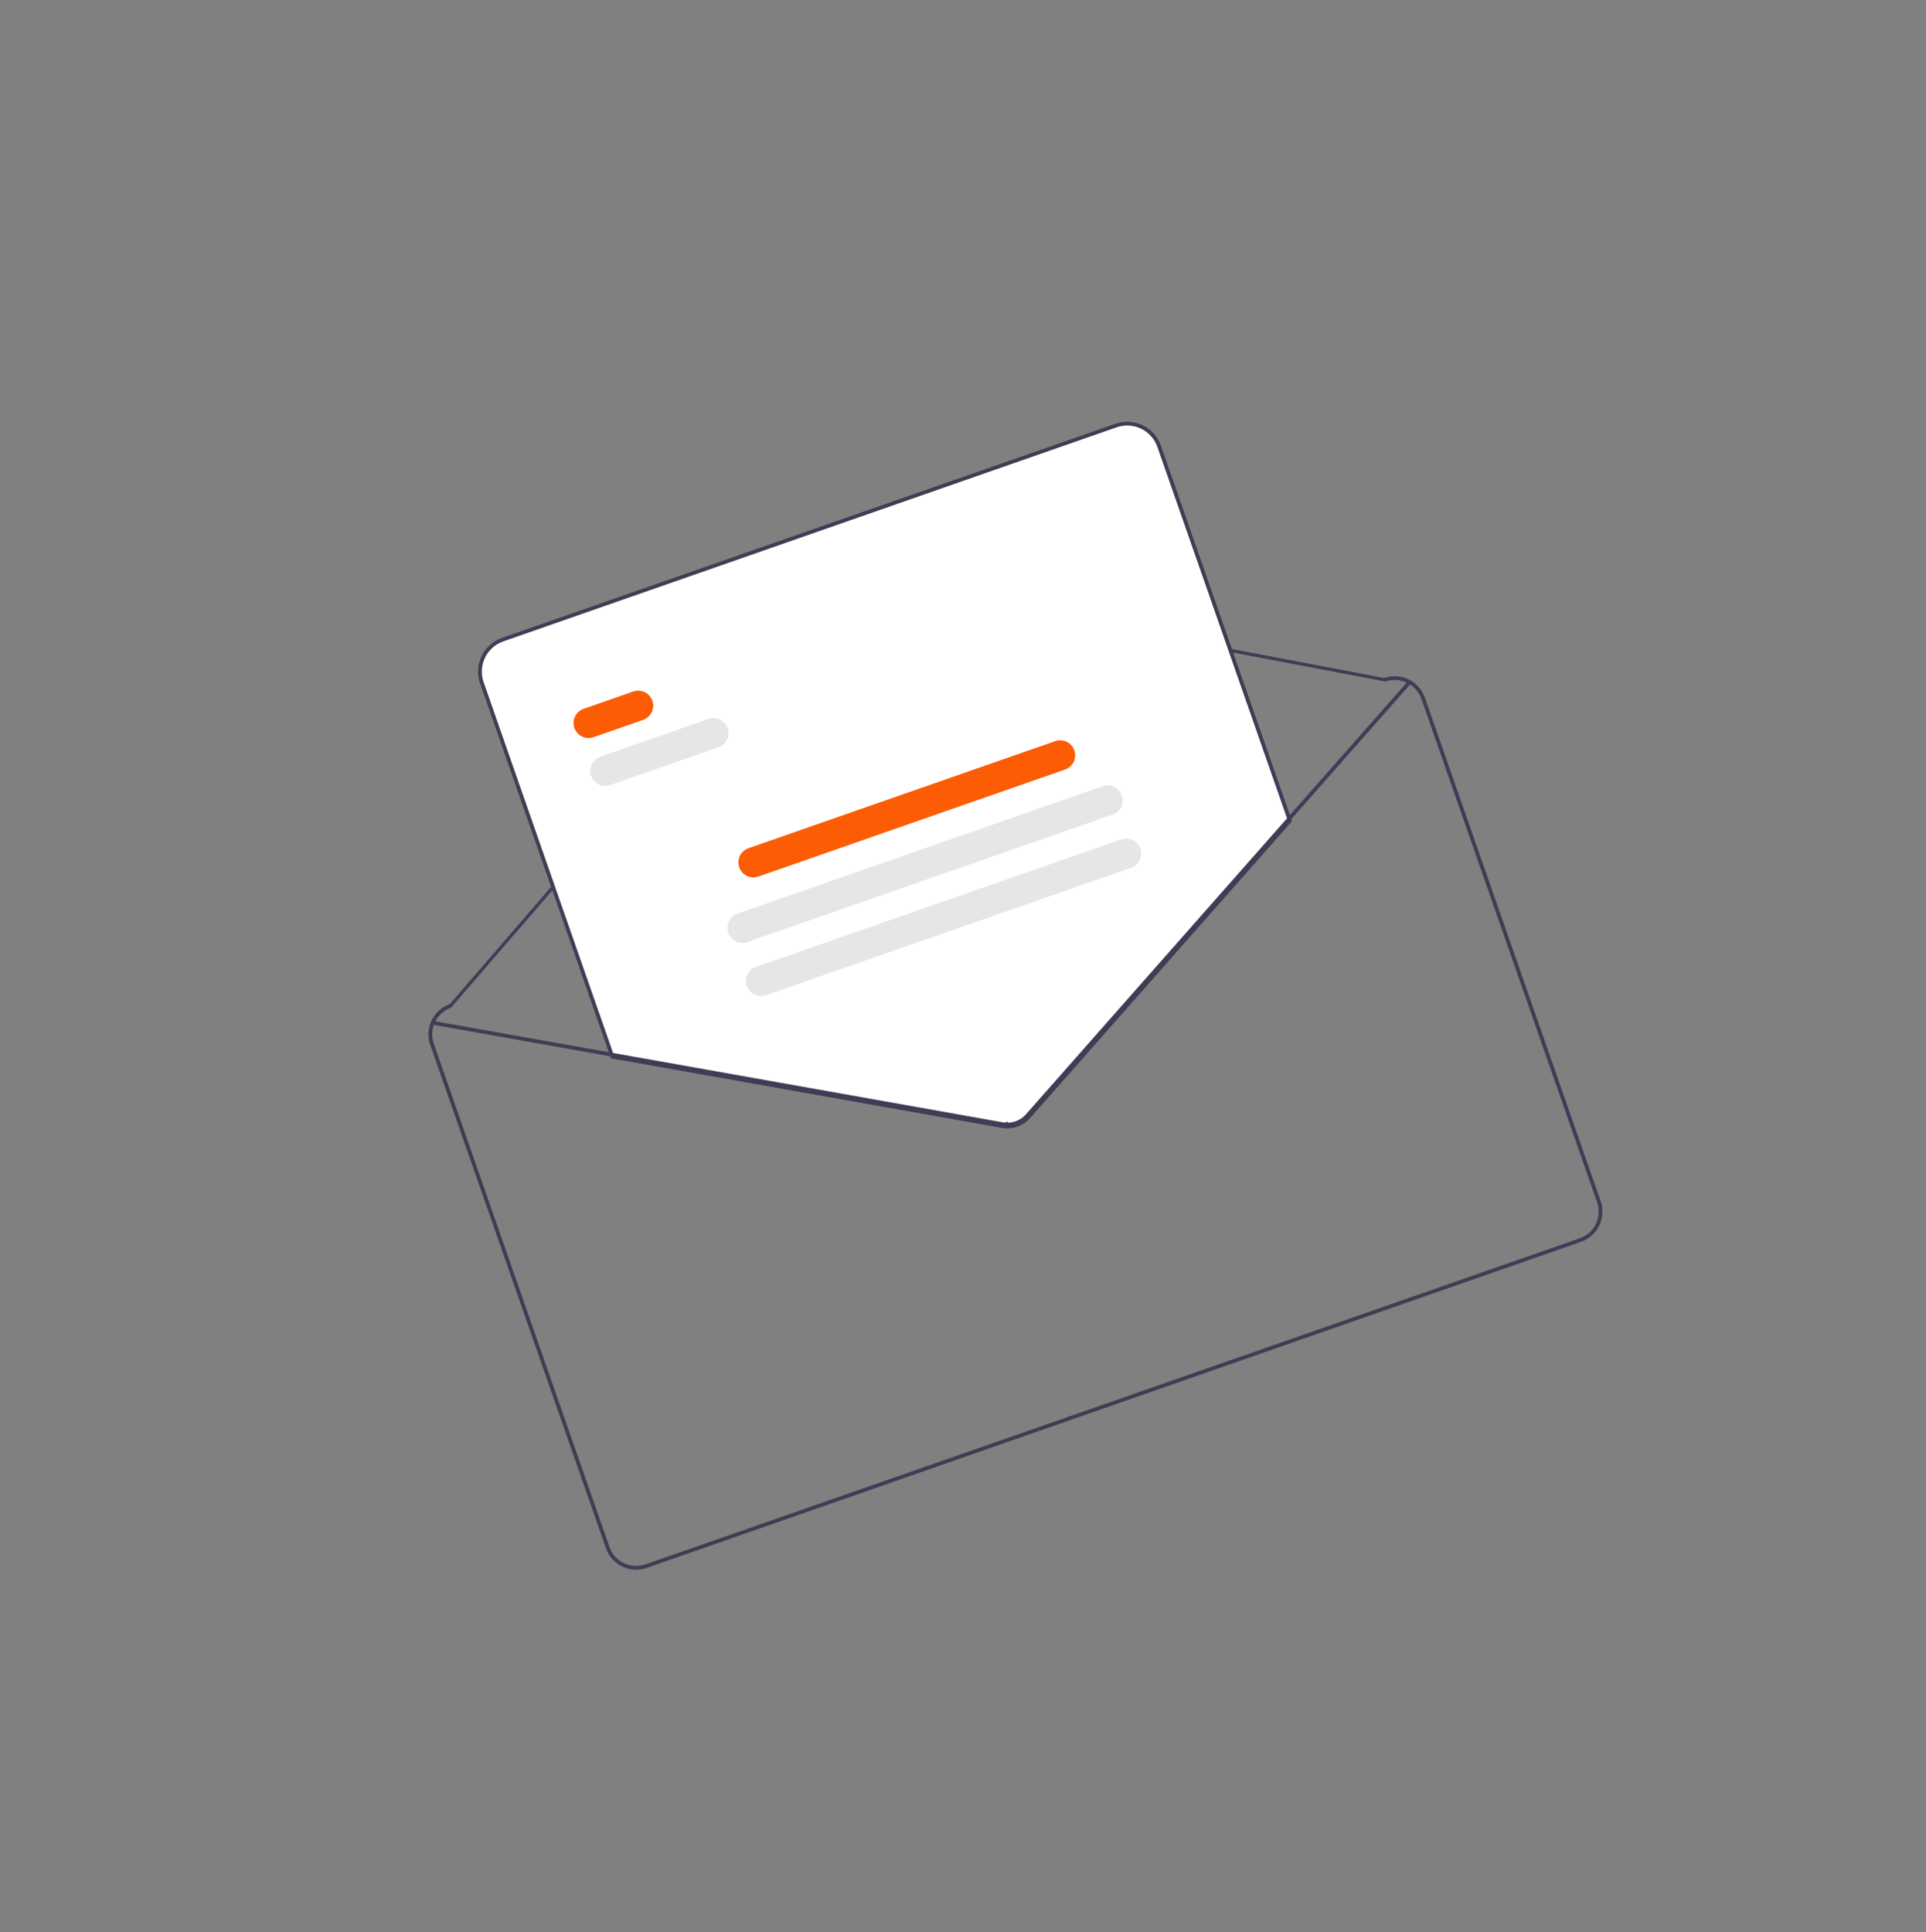 <svg width="302" height="303" viewBox="0 0 302 303" fill="none" xmlns="http://www.w3.org/2000/svg">
<rect x="0" y="0" width="302" height="303" fill="#808080" stroke="none"/>
<g clip-path="url(#clip0_2_84131)">
<path d="M217.052 106.322L139.809 91.635C136.561 91.018 133.206 91.266 130.084 92.354C126.961 93.442 124.179 95.333 122.018 97.836L70.534 157.464C69.281 157.903 68.254 158.821 67.677 160.016C67.101 161.212 67.021 162.587 67.457 163.84L95.018 242.799C95.456 244.052 96.374 245.079 97.57 245.656C98.765 246.232 100.14 246.312 101.394 245.876L247.912 194.733C249.164 194.294 250.191 193.376 250.768 192.181C251.345 190.986 251.424 189.611 250.989 188.357L223.428 109.398C222.989 108.146 222.071 107.119 220.876 106.542C219.681 105.965 218.306 105.886 217.052 106.322ZM250.433 188.551C250.816 189.657 250.745 190.87 250.237 191.924C249.728 192.979 248.822 193.789 247.718 194.177L101.2 245.32C100.094 245.703 98.88 245.633 97.826 245.124C96.771 244.616 95.962 243.71 95.574 242.605L68.013 163.646C67.628 162.54 67.698 161.327 68.207 160.272C68.716 159.217 69.623 158.407 70.728 158.02L122.212 98.392C124.373 95.889 127.155 93.998 130.278 92.91C133.401 91.822 136.755 91.574 140.003 92.192L217.246 106.878C218.352 106.493 219.566 106.563 220.62 107.072C221.675 107.581 222.485 108.487 222.872 109.592L250.433 188.551Z" fill="#3F3D56"/>
<path d="M159.47 176.537C158.986 176.708 158.477 176.795 157.964 176.795L157.869 176.795L157.787 176.614C157.744 176.658 157.7 176.701 157.655 176.743L157.607 176.787L157.543 176.782C157.408 176.771 157.271 176.754 157.137 176.729L95.912 165.833L75.413 107.106C74.938 105.742 75.024 104.245 75.652 102.944C76.28 101.643 77.398 100.645 78.761 100.167L174.957 66.59C176.321 66.115 177.818 66.201 179.119 66.829C180.419 67.457 181.418 68.575 181.896 69.938L202.421 128.74L202.364 128.805L161.416 175.236C160.889 175.829 160.219 176.277 159.47 176.537Z" fill="white"/>
<path d="M159.518 176.676C159.019 176.852 158.493 176.942 157.963 176.942L157.774 176.941L157.739 176.864L157.66 176.938L157.531 176.928C157.391 176.917 157.25 176.899 157.11 176.874L95.801 165.963L75.273 107.154C74.786 105.753 74.874 104.216 75.519 102.88C76.164 101.544 77.312 100.518 78.712 100.028L174.908 66.45C176.309 65.963 177.846 66.051 179.182 66.696C180.518 67.341 181.544 68.489 182.034 69.889L202.588 128.773L161.526 175.333C160.982 175.945 160.291 176.407 159.518 176.676ZM158.152 176.349C159.277 176.286 160.331 175.78 161.084 174.943L201.918 128.642L181.478 70.083C181.04 68.83 180.122 67.803 178.926 67.226C177.731 66.649 176.356 66.57 175.102 67.006L78.906 100.584C77.653 101.023 76.626 101.94 76.049 103.136C75.472 104.331 75.394 105.706 75.829 106.96L96.243 165.443L100.23 166.152L157.214 176.294C157.292 176.308 157.369 176.32 157.447 176.328C157.503 176.273 157.557 176.216 157.609 176.157L157.909 175.815L158.152 176.349Z" fill="#3F3D56"/>
<path d="M221.263 107.153L205.046 125.539L202.253 128.707L161.305 175.138C160.795 175.712 160.146 176.145 159.421 176.397C158.953 176.562 158.46 176.647 157.964 176.647C157.827 176.65 157.69 176.646 157.554 176.634C157.423 176.624 157.292 176.607 157.162 176.584L100.179 166.441L96.022 165.703L67.781 160.676C67.704 160.662 67.636 160.618 67.591 160.553C67.547 160.489 67.529 160.41 67.543 160.332C67.556 160.256 67.6 160.188 67.664 160.143C67.728 160.099 67.807 160.081 67.884 160.095L95.799 165.063L99.955 165.802L157.265 176.002C157.455 176.036 157.647 176.055 157.84 176.06C157.922 176.063 158.006 176.061 158.089 176.057C158.616 176.037 159.133 175.911 159.61 175.686C160.087 175.46 160.513 175.141 160.863 174.746L202.031 128.07L204.824 124.902L220.822 106.765C220.847 106.736 220.878 106.712 220.913 106.695C220.947 106.678 220.985 106.668 221.024 106.666C221.062 106.663 221.101 106.668 221.137 106.681C221.174 106.693 221.208 106.713 221.237 106.738C221.266 106.764 221.289 106.795 221.306 106.829C221.323 106.864 221.333 106.902 221.336 106.94C221.338 106.979 221.333 107.018 221.321 107.054C221.308 107.091 221.288 107.124 221.263 107.153Z" fill="#3F3D56"/>
<path d="M100.846 112.887L93.062 115.604C92.472 115.81 91.824 115.773 91.261 115.502C90.699 115.23 90.267 114.746 90.061 114.156C89.855 113.566 89.892 112.919 90.163 112.356C90.435 111.793 90.919 111.362 91.509 111.156L99.293 108.439C99.883 108.233 100.531 108.269 101.094 108.541C101.656 108.813 102.088 109.296 102.294 109.886C102.5 110.476 102.463 111.124 102.192 111.686C101.92 112.249 101.436 112.681 100.846 112.887Z" fill="#FC5C04"/>
<path d="M112.641 117.191L95.681 123.111C95.091 123.317 94.444 123.28 93.881 123.009C93.318 122.737 92.887 122.253 92.681 121.663C92.475 121.073 92.512 120.426 92.783 119.863C93.055 119.3 93.539 118.869 94.129 118.663L111.088 112.743C111.678 112.537 112.325 112.574 112.888 112.845C113.451 113.117 113.883 113.601 114.088 114.191C114.294 114.781 114.257 115.428 113.986 115.991C113.714 116.554 113.231 116.985 112.641 117.191Z" fill="#E6E6E6"/>
<path d="M167.01 120.671L118.912 137.46C118.323 137.666 117.675 137.629 117.112 137.357C116.55 137.086 116.118 136.602 115.912 136.012C115.706 135.422 115.743 134.774 116.014 134.212C116.286 133.649 116.77 133.217 117.36 133.011L165.458 116.223C166.048 116.017 166.695 116.053 167.258 116.325C167.821 116.597 168.252 117.08 168.458 117.67C168.664 118.26 168.627 118.908 168.356 119.47C168.084 120.033 167.6 120.465 167.01 120.671Z" fill="#FC5C04"/>
<path d="M174.467 127.736L117.194 147.727C116.604 147.933 115.957 147.896 115.394 147.624C114.831 147.353 114.399 146.869 114.194 146.279C113.988 145.689 114.025 145.041 114.296 144.479C114.568 143.916 115.052 143.484 115.641 143.278L172.914 123.287C173.504 123.081 174.152 123.118 174.714 123.39C175.277 123.661 175.709 124.145 175.915 124.735C176.121 125.325 176.084 125.972 175.812 126.535C175.541 127.098 175.057 127.53 174.467 127.736Z" fill="#E6E6E6"/>
<path d="M177.379 136.076L120.106 156.068C119.516 156.273 118.868 156.237 118.306 155.965C117.743 155.694 117.311 155.21 117.105 154.62C116.899 154.03 116.936 153.382 117.208 152.82C117.479 152.257 117.963 151.825 118.553 151.619L175.826 131.628C176.416 131.422 177.063 131.459 177.626 131.73C178.189 132.002 178.621 132.486 178.827 133.076C179.032 133.666 178.996 134.313 178.724 134.876C178.453 135.439 177.969 135.87 177.379 136.076Z" fill="#E6E6E6"/>
</g>
<defs>
<clipPath id="clip0_2_84131">
<rect width="165.2" height="145.175" fill="white" transform="translate(48.825 110.46) rotate(-19.242)"/>
</clipPath>
</defs>
</svg>
